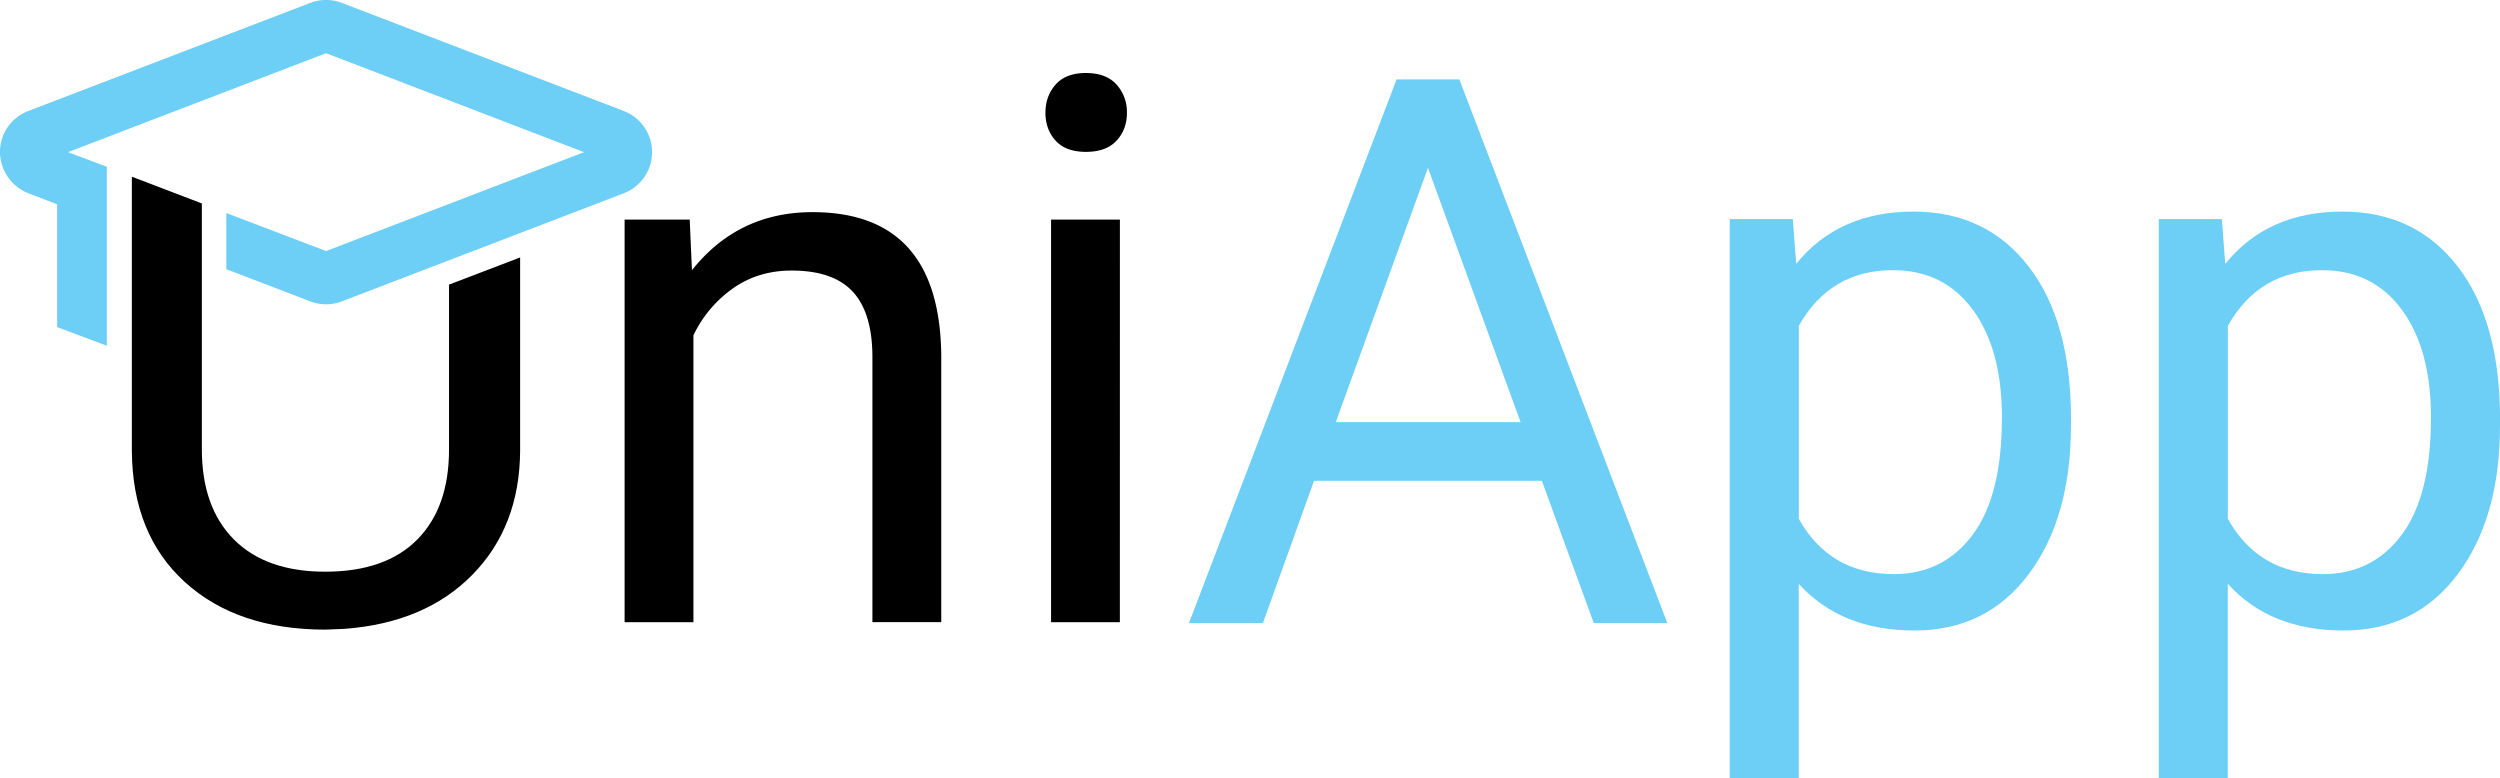 <svg xmlns="http://www.w3.org/2000/svg" viewBox="0 0 1738.71 541.35"><defs><style>.cls-1{fill:#6dcff6;}</style></defs><g id="Layer_61" data-name="Layer 61"><path class="cls-1" d="M1072.33,334.37H913.91l-35.57,98.94H826.92L971.31,55.2h43.63l144.65,378.11h-51.16ZM929,293.6h128.55L993.12,116.74Z"/><path class="cls-1" d="M1440.32,295.94q0,64.14-29.35,103.35t-79.46,39.22q-51.16,0-80.51-32.46v135.3h-48v-389h43.88l2.34,31.17q29.34-36.36,81.55-36.36,50.64,0,80.11,38.17t29.48,106.22Zm-48-5.46q0-47.52-20.25-75.05t-55.58-27.53q-43.62,0-65.44,38.7V360.86q21.55,38.43,66,38.43,34.55,0,54.93-27.39T1392.27,290.48Z"/><path class="cls-1" d="M1738.71,295.94q0,64.14-29.35,103.35t-79.46,39.22q-51.17,0-80.51-32.46v135.3h-48v-389h43.89l2.33,31.17q29.34-36.36,81.55-36.36,50.64,0,80.11,38.17t29.48,106.22Zm-48-5.46q0-47.52-20.26-75.05t-55.58-27.53q-43.62,0-65.44,38.7V360.86q21.55,38.43,66,38.43,34.55,0,54.93-27.39T1690.67,290.48Z"/><path d="M479.68,152.72l1.56,35.2q32.09-40.38,83.84-40.38,88.77,0,89.55,100.16v185H606.75V247.44q-.25-30.28-13.85-44.77t-42.31-14.5q-23.3,0-40.89,12.43a84.42,84.42,0,0,0-27.43,32.6V432.73H434.4v-280Z"/><path d="M727.09,78.45q0-11.65,7.11-19.67t21.09-8q14,0,21.22,8a28.28,28.28,0,0,1,7.25,19.67q0,11.64-7.25,19.41t-21.22,7.76q-14,0-21.09-7.76T727.09,78.45Zm51.75,354.28H731v-280h47.87Z"/><path d="M312.29,197.94V312.52q0,40.5-22.16,62.79T226.21,397.6q-41.25,0-63.55-22.42t-22.28-62.91V141.49L91.7,122.9V313.83q.49,57.93,36.89,91t97.62,33.06l13.06-.51q56.37-4.11,89.29-37.67t33.18-86.38V179.05Z"/><path class="cls-1" d="M157.4,148.18l69.35,26.42L406.2,105.83,226.76,37h0L47.59,105.7a.11.11,0,0,0,0,.21L74.3,116V240.48h0l-34.57-13V142.09l-19.48-7.47A31.14,31.14,0,0,1,0,106.68,30.45,30.45,0,0,1,19.67,77.19L215.8,2a30.59,30.59,0,0,1,21.93,0l196.11,75.2a30.64,30.64,0,0,1,0,57.22L237.71,209.6a30.59,30.59,0,0,1-21.93,0L157.4,187.23Z"/></g></svg>